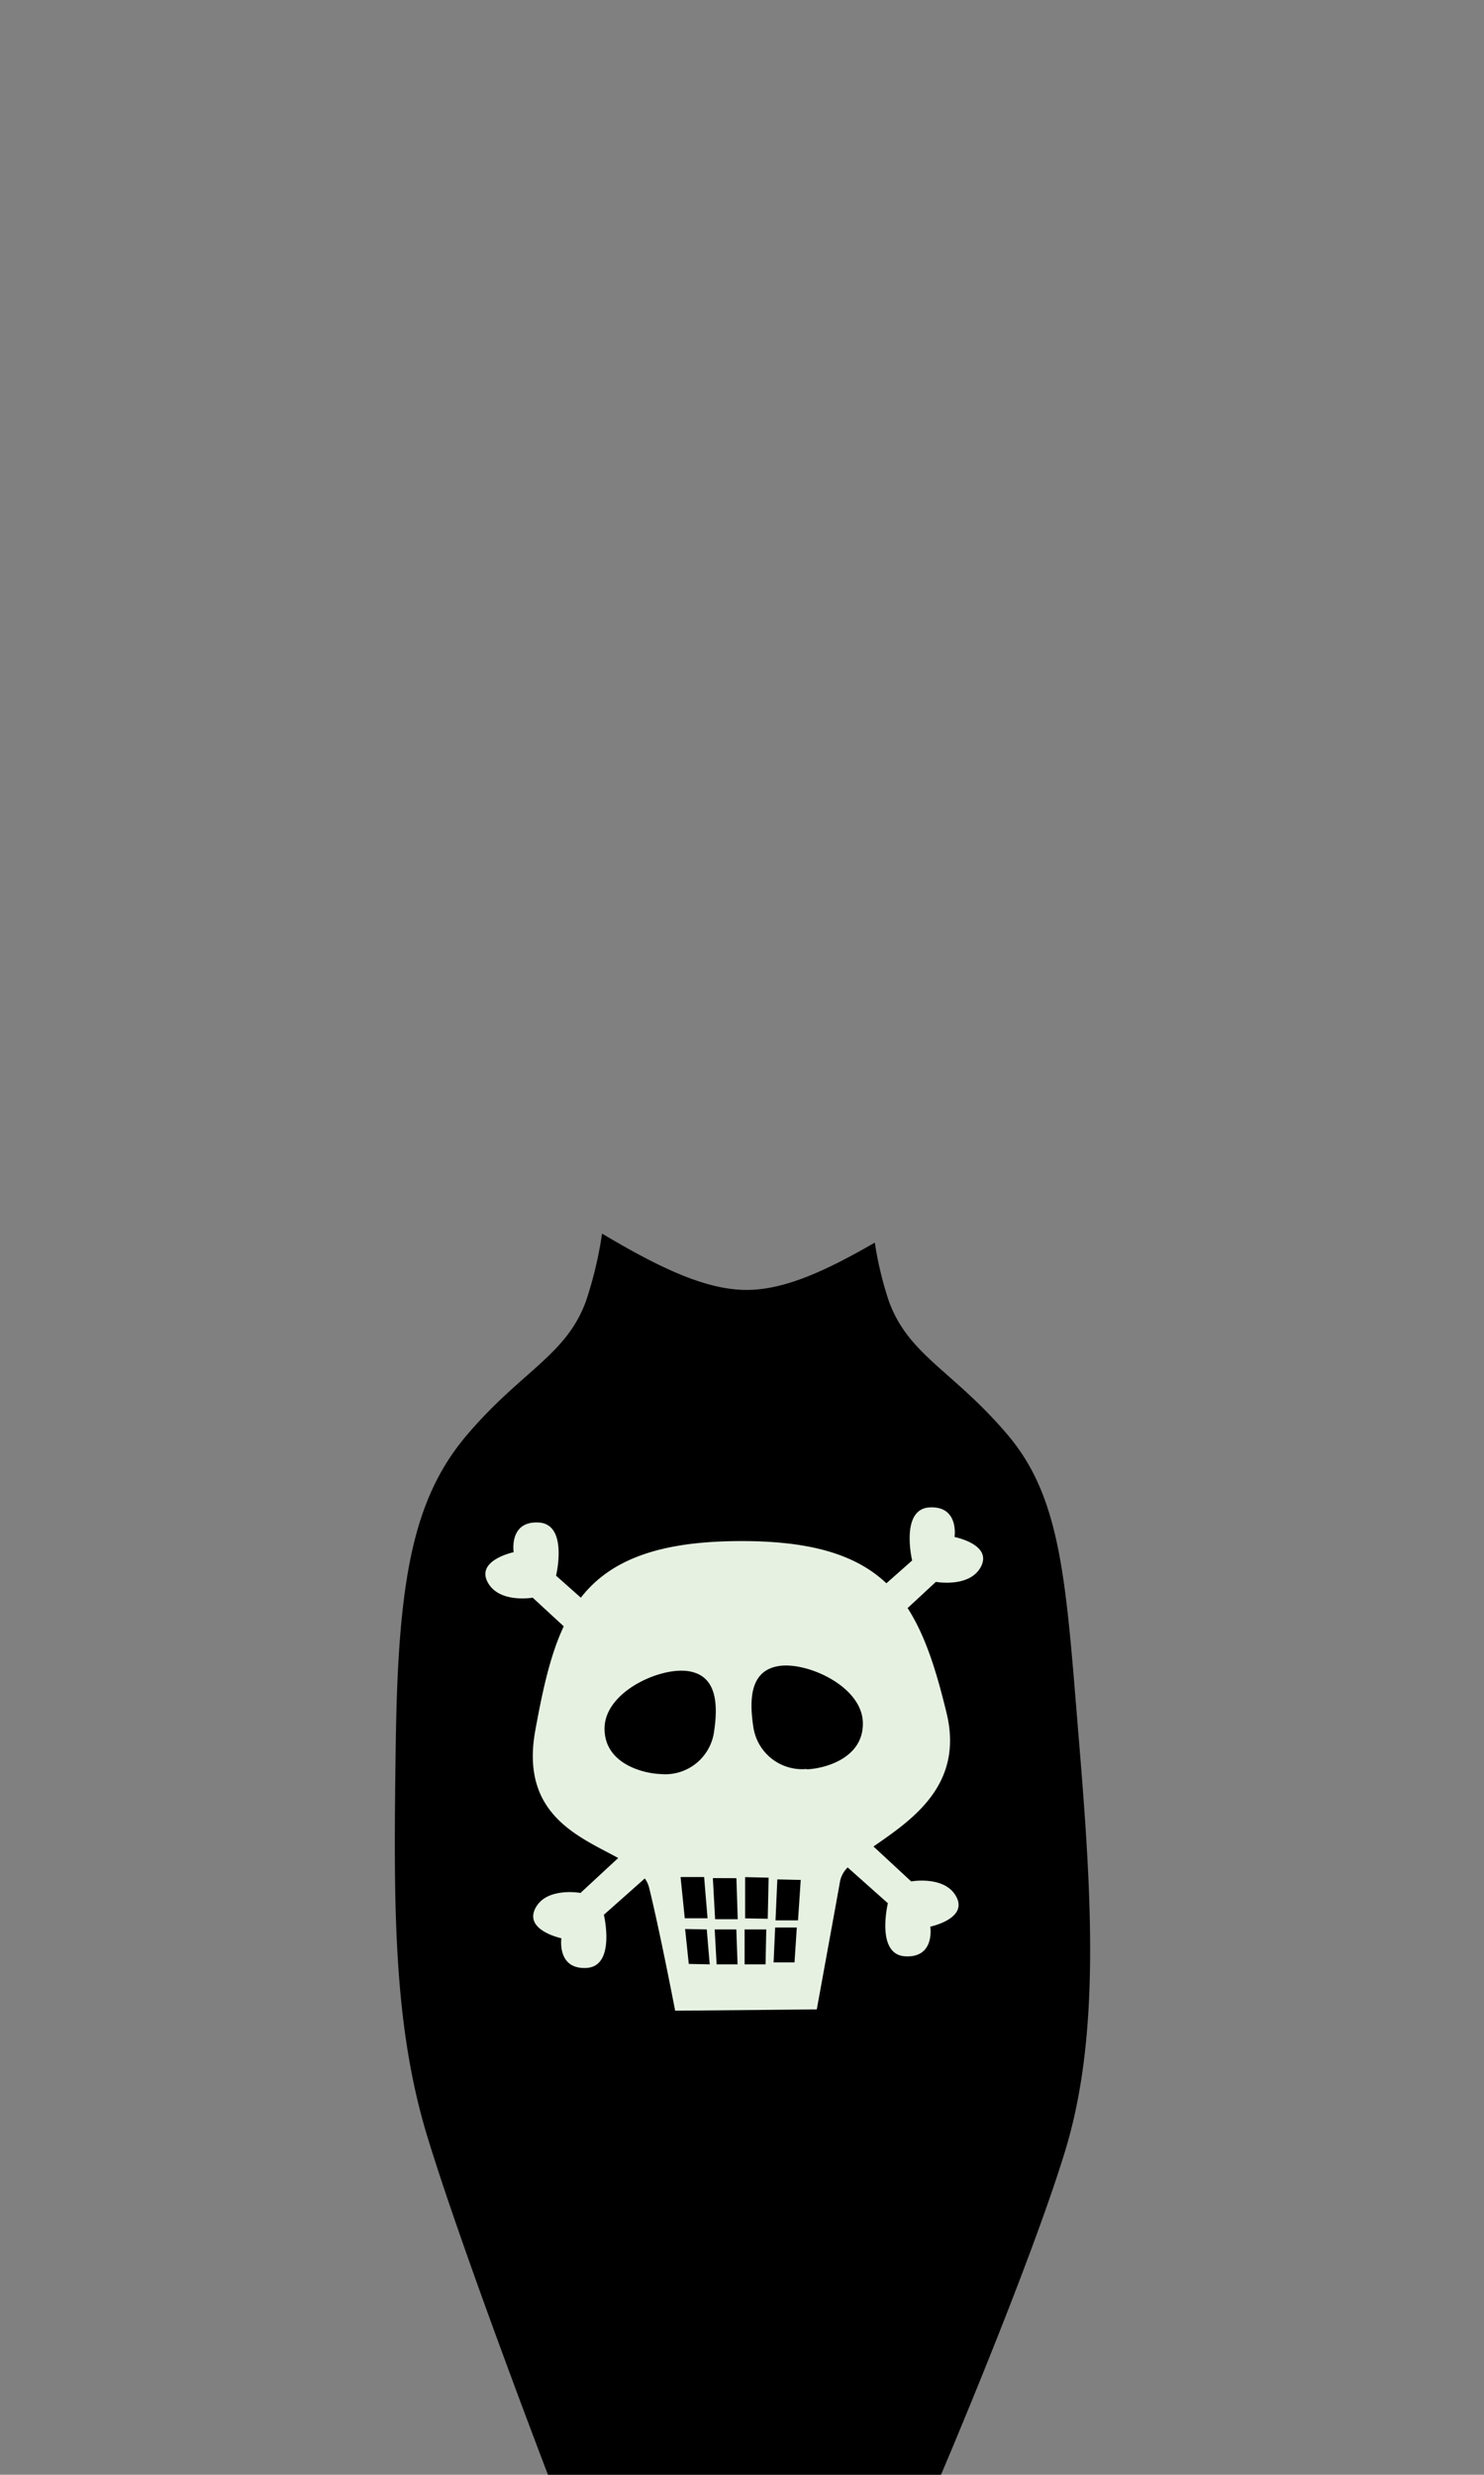 <svg xmlns="http://www.w3.org/2000/svg" viewBox="0 0 170.08 283.46"><rect x="0" y="0" width="170.08" height="283.46" fill="#808080" stroke="none"/><g id="b1c85a71-8a65-4f20-bfa1-f049020073b4" data-name="KLÄDER"><path d="M69,141.3A44.56,44.56,0,0,1,67.17,149c-2.27,6.26-7.39,8-13.65,15.36s-7.9,16.81-8.16,35.26c-.26,18.23-.37,32,3.61,45.08S62.8,283.46,62.8,283.46h45.05s10.26-24.06,14.24-37.14,3.07-28.76,1.59-46.67c-1.5-18.18-1.91-27.87-8.16-35.26s-11.37-9.1-13.65-15.36a40.44,40.44,0,0,1-1.61-6.7c-6.1,3.53-10.61,5.42-14.71,5.42C80.8,147.75,75.38,145.09,69,141.3Z" style="fill:current"/><path d="M109.4,176.05s.54-3.57-2.86-3.39-2,6.08-2,6.08l-2.95,2.61c-3.54-3.34-8.93-5-17.86-4.82S69.68,179,66.57,183l-2.84-2.52s1.43-5.91-2-6.09-2.86,3.4-2.86,3.4-4.29.9-3,3.4S61.05,183,61.05,183l3.56,3.28c-1.52,3.23-2.41,7.23-3.26,11.93-1.76,9.64,5.05,12.16,9.5,14.61l-4.32,4s-3.94-.72-5.19,1.79,3,3.4,3,3.4-.53,3.58,2.87,3.4,2-6.09,2-6.09l4.69-4.16a3.12,3.12,0,0,1,.48,1c1.22,4.9,3,14.15,3,14.15l16.23-.15s2.12-11.6,2.68-14.74a3.11,3.11,0,0,1,.86-1.52l4.61,4.1s-1.43,5.9,2,6.08,2.86-3.4,2.86-3.4,4.29-.89,3-3.39-5.19-1.79-5.19-1.79l-4.32-4c4.31-3,10.41-7,8.37-15.31-1.16-4.78-2.41-8.81-4.46-12l3.24-3s3.94.72,5.19-1.79S109.4,176.05,109.4,176.05ZM75.69,203.2c-2-.07-6.5-1.2-6.4-5.32s6.33-6.93,9.55-6.47,3.5,3.56,3,6.92A5.65,5.65,0,0,1,75.69,203.2ZM78,215l2.7,0,.39,4.72-2.61,0Zm.94,9.95-.42-4L81,221l.34,4Zm5.46-9.82.15,4.7-2.59,0-.26-4.71ZM82.13,225l-.22-4,2.48,0,.14,4Zm5.61,0-2.4,0,0-4,2.48,0Zm.25-5.22-2.59-.05,0-4.72,2.69.06Zm3.07,5-2.4,0,.18-4,2.48,0Zm.4-4.82-2.58,0,.21-4.69,2.68.06Zm1-17.34a5.65,5.65,0,0,1-6.13-4.88c-.51-3.36-.24-6.46,3-6.92s9.45,2.34,9.56,6.47S94.47,202.59,92.44,202.66Z" style="fill:#e6f1e2"/></g></svg>